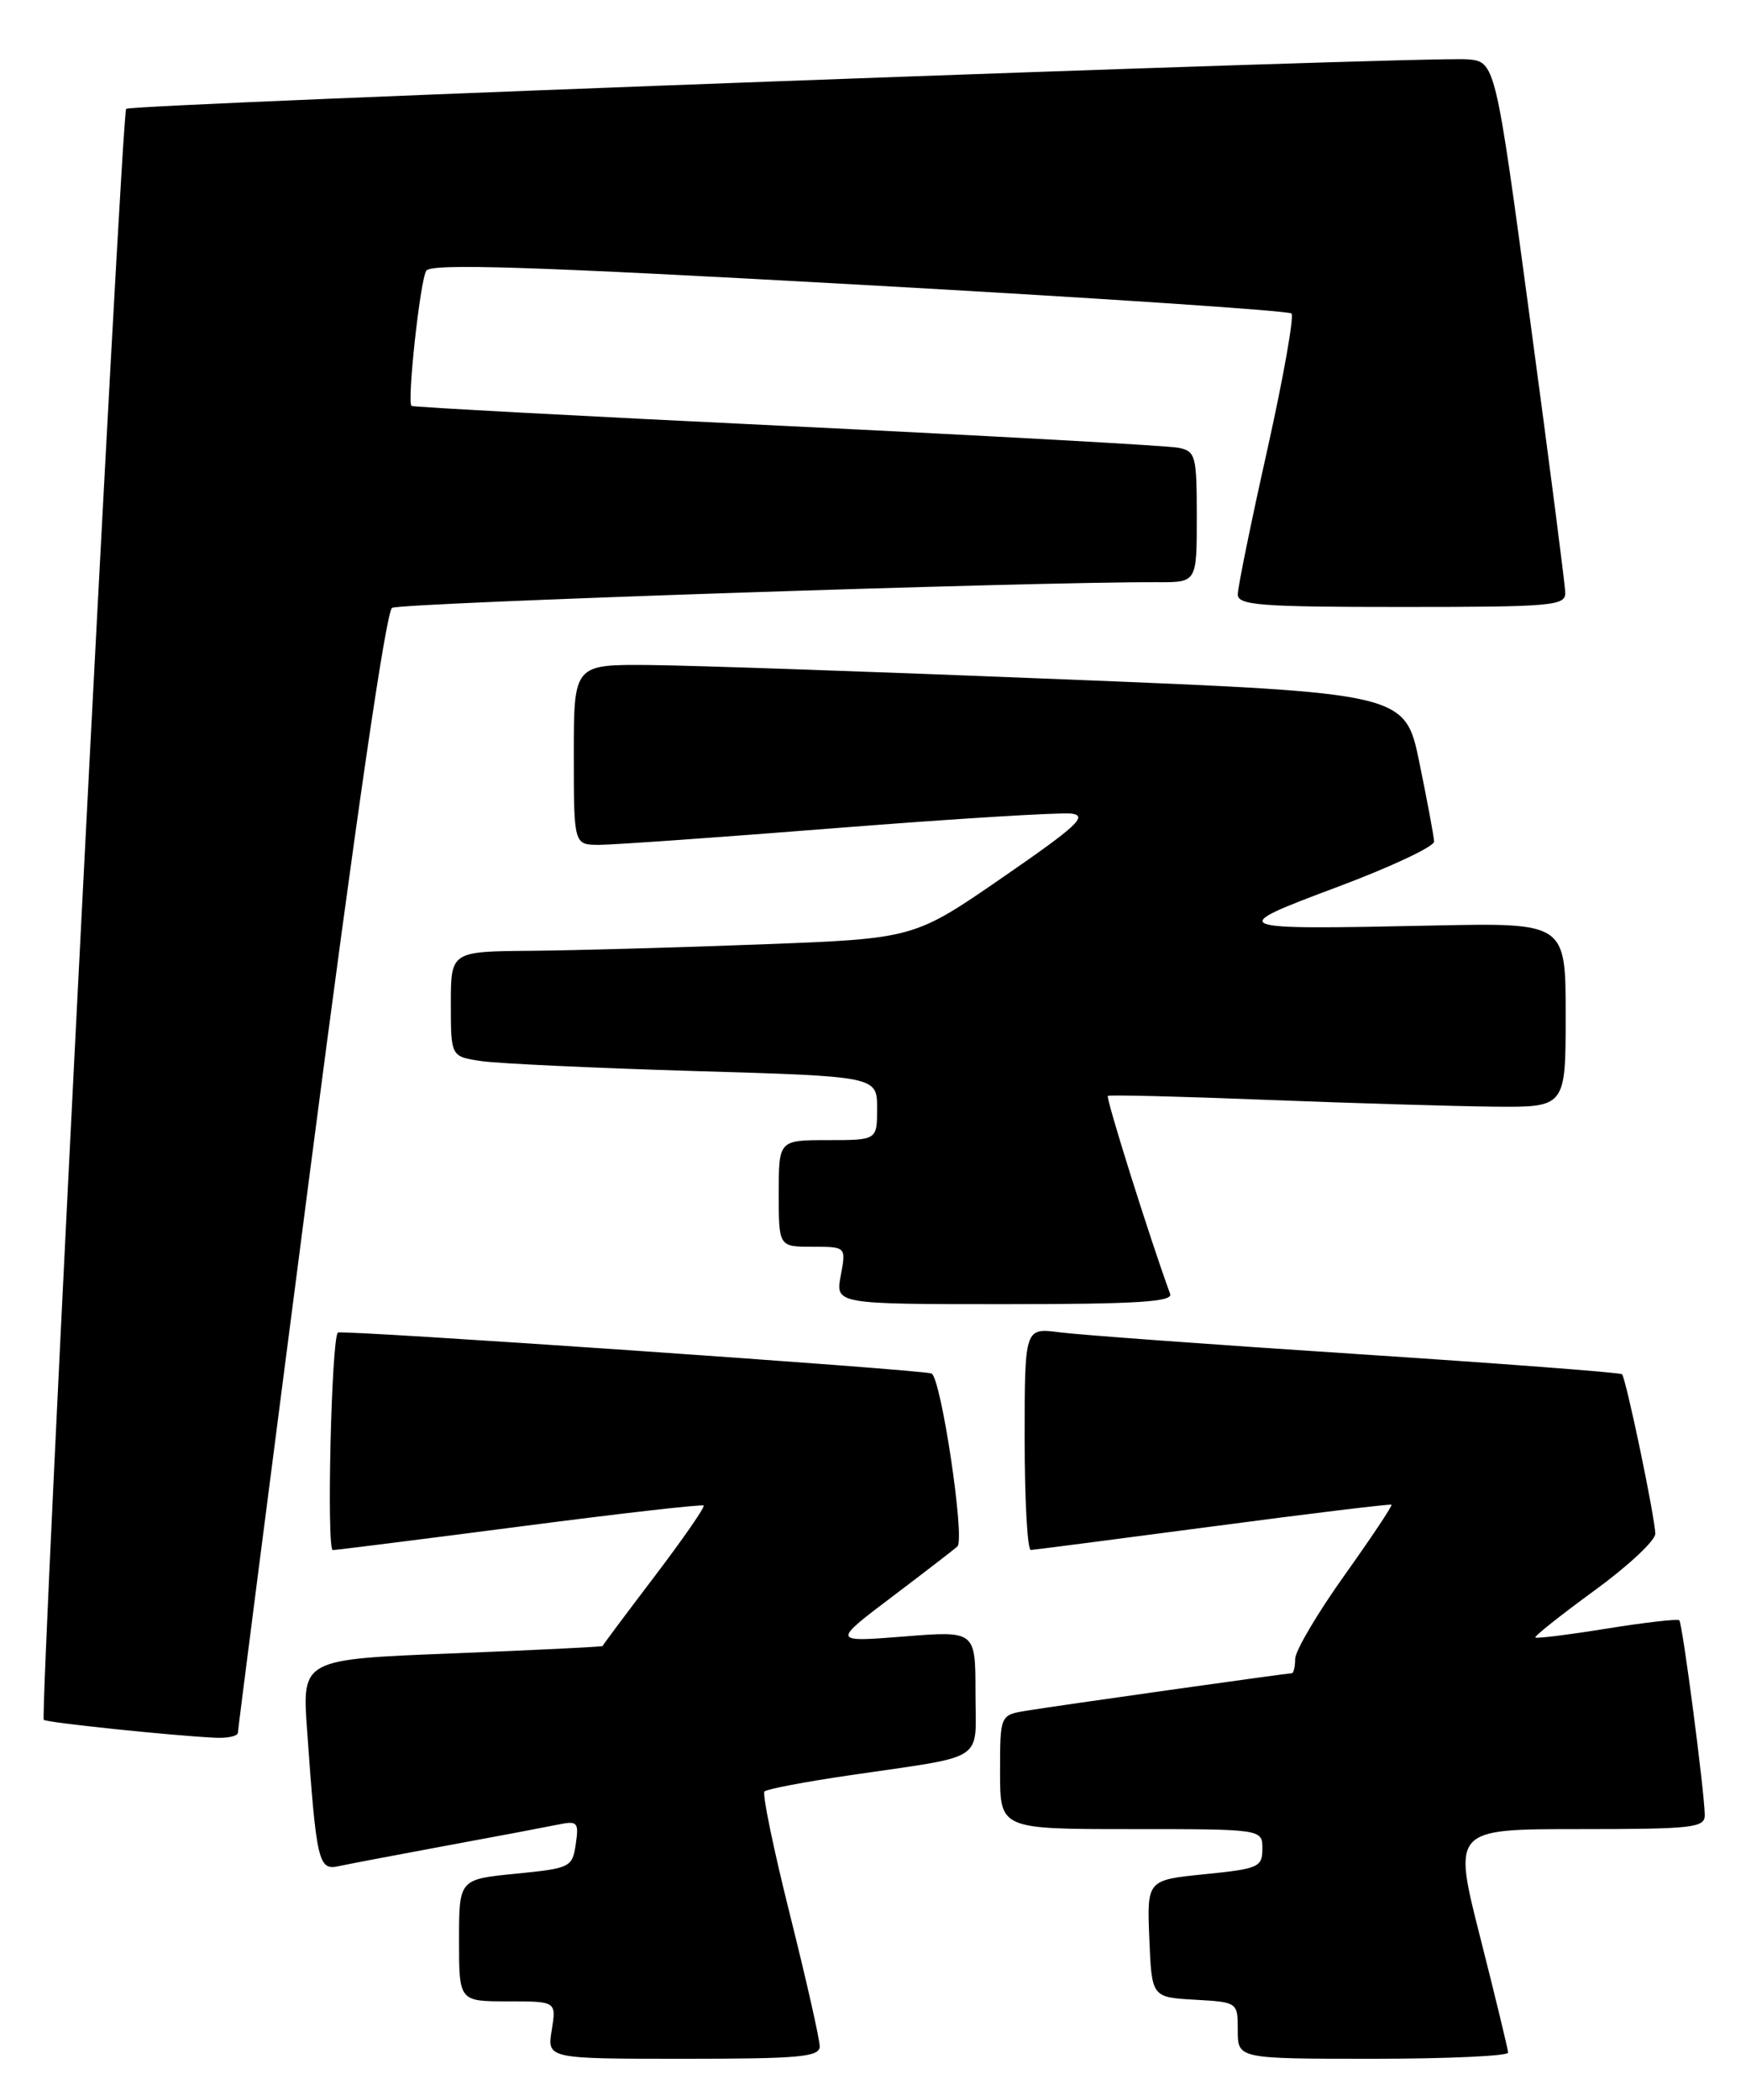 <?xml version="1.0" encoding="UTF-8" standalone="no"?>
<!DOCTYPE svg PUBLIC "-//W3C//DTD SVG 1.1//EN" "http://www.w3.org/Graphics/SVG/1.1/DTD/svg11.dtd" >
<svg xmlns="http://www.w3.org/2000/svg" xmlns:xlink="http://www.w3.org/1999/xlink" version="1.1" viewBox="0 0 213 256">
 <g >
 <path fill="currentColor"
d=" M 100.00 249.48 C 100.00 248.64 98.37 241.42 96.37 233.44 C 94.37 225.46 92.97 218.70 93.26 218.41 C 93.55 218.12 98.22 217.23 103.64 216.44 C 120.62 213.94 119.00 215.00 119.00 206.33 C 119.00 198.82 119.00 198.82 110.25 199.52 C 101.50 200.21 101.50 200.21 108.89 194.63 C 112.95 191.56 116.51 188.82 116.80 188.53 C 117.75 187.58 114.78 167.85 113.63 167.45 C 112.25 166.96 41.61 162.10 41.22 162.46 C 40.43 163.20 39.82 189.00 40.60 188.98 C 41.09 188.97 51.40 187.67 63.50 186.10 C 75.60 184.52 85.66 183.38 85.84 183.55 C 86.03 183.72 83.34 187.60 79.86 192.18 C 76.38 196.76 73.52 200.58 73.51 200.68 C 73.49 200.77 65.24 201.18 55.16 201.58 C 36.85 202.30 36.85 202.30 37.46 210.90 C 38.60 227.00 38.84 228.07 41.31 227.52 C 42.52 227.26 48.45 226.13 54.50 225.01 C 60.55 223.90 66.66 222.74 68.08 222.45 C 70.46 221.96 70.63 222.15 70.24 224.84 C 69.82 227.66 69.58 227.78 62.90 228.44 C 56.00 229.12 56.00 229.12 56.00 236.56 C 56.00 244.00 56.00 244.00 61.94 244.00 C 67.87 244.00 67.87 244.00 67.31 247.50 C 66.74 251.00 66.74 251.00 83.37 251.00 C 97.60 251.00 100.00 250.78 100.00 249.48 Z  M 183.98 250.25 C 183.96 249.84 182.44 243.54 180.59 236.25 C 177.22 223.00 177.22 223.00 192.61 223.00 C 206.61 223.00 208.00 222.84 207.97 221.25 C 207.91 218.27 205.25 197.91 204.86 197.54 C 204.66 197.35 200.69 197.80 196.04 198.55 C 191.38 199.30 187.45 199.79 187.30 199.64 C 187.15 199.49 190.39 196.92 194.49 193.93 C 198.59 190.95 201.94 187.82 201.93 187.00 C 201.92 185.07 198.36 168.03 197.87 167.54 C 197.67 167.34 183.10 166.23 165.50 165.08 C 147.90 163.93 131.59 162.74 129.25 162.43 C 125.00 161.88 125.00 161.88 125.00 175.44 C 125.00 182.90 125.34 188.98 125.75 188.97 C 126.16 188.95 136.18 187.65 148.00 186.09 C 159.82 184.52 169.61 183.34 169.75 183.45 C 169.89 183.57 167.30 187.45 164.00 192.08 C 160.70 196.71 158.00 201.28 158.00 202.25 C 158.00 203.21 157.81 204.00 157.58 204.00 C 156.98 204.00 129.12 207.93 125.25 208.56 C 122.00 209.09 122.00 209.09 122.00 216.05 C 122.00 223.00 122.00 223.00 138.00 223.00 C 154.00 223.00 154.00 223.00 154.00 225.40 C 154.00 227.64 153.53 227.84 146.96 228.50 C 139.92 229.21 139.92 229.21 140.21 236.36 C 140.50 243.50 140.50 243.50 145.75 243.80 C 151.00 244.10 151.00 244.10 151.00 247.55 C 151.00 251.00 151.00 251.00 167.50 251.00 C 176.57 251.00 183.99 250.66 183.98 250.25 Z  M 29.02 211.25 C 29.03 210.84 33.00 179.98 37.84 142.67 C 43.33 100.41 47.09 74.56 47.83 74.11 C 48.82 73.50 126.15 70.91 141.25 70.98 C 146.00 71.00 146.00 71.00 146.00 63.02 C 146.00 55.54 145.86 55.01 143.75 54.59 C 142.51 54.34 121.03 53.15 96.00 51.94 C 70.97 50.74 50.36 49.63 50.20 49.49 C 49.64 49.01 51.25 34.21 52.00 33.01 C 52.56 32.09 64.78 32.48 104.83 34.71 C 133.49 36.30 157.21 37.88 157.55 38.22 C 157.89 38.56 156.56 46.06 154.59 54.89 C 152.61 63.72 151.00 71.63 151.00 72.47 C 151.00 73.79 153.73 74.00 171.00 74.00 C 189.40 74.00 191.00 73.86 190.95 72.25 C 190.93 71.29 189.00 56.33 186.66 39.00 C 182.42 7.50 182.42 7.50 178.96 7.23 C 173.98 6.85 15.98 12.68 15.39 13.27 C 14.82 13.84 4.83 209.16 5.34 209.68 C 5.68 210.01 20.86 211.60 26.25 211.86 C 27.76 211.94 29.01 211.66 29.02 211.25 Z  M 142.75 157.75 C 140.37 151.29 134.87 133.82 135.15 133.61 C 135.34 133.46 144.05 133.68 154.50 134.09 C 164.95 134.50 177.44 134.87 182.25 134.92 C 191.00 135.00 191.00 135.00 191.00 123.75 C 191.00 112.50 191.00 112.50 174.75 112.84 C 149.56 113.37 149.38 113.29 163.25 108.10 C 169.71 105.68 174.98 103.20 174.95 102.60 C 174.93 101.99 174.12 97.67 173.16 93.00 C 171.42 84.50 171.42 84.50 129.96 82.83 C 107.16 81.91 84.34 81.12 79.25 81.08 C 70.00 81.00 70.00 81.00 70.00 92.00 C 70.00 103.00 70.00 103.00 73.10 103.00 C 74.81 103.00 87.91 102.08 102.22 100.94 C 116.53 99.81 129.34 99.03 130.70 99.19 C 132.76 99.45 131.40 100.71 122.33 106.96 C 111.50 114.43 111.50 114.43 93.00 115.13 C 82.83 115.52 70.11 115.87 64.75 115.92 C 55.00 116.00 55.00 116.00 55.00 122.41 C 55.00 128.82 55.00 128.82 58.75 129.37 C 60.81 129.67 72.51 130.21 84.75 130.58 C 107.00 131.23 107.00 131.23 107.00 135.12 C 107.00 139.00 107.00 139.00 101.00 139.00 C 95.00 139.00 95.00 139.00 95.00 145.50 C 95.00 152.00 95.00 152.00 99.11 152.00 C 103.22 152.00 103.22 152.00 102.57 155.50 C 101.91 159.00 101.91 159.00 122.56 159.00 C 138.66 159.00 143.11 158.72 142.75 157.75 Z "/>
</g>
</svg>